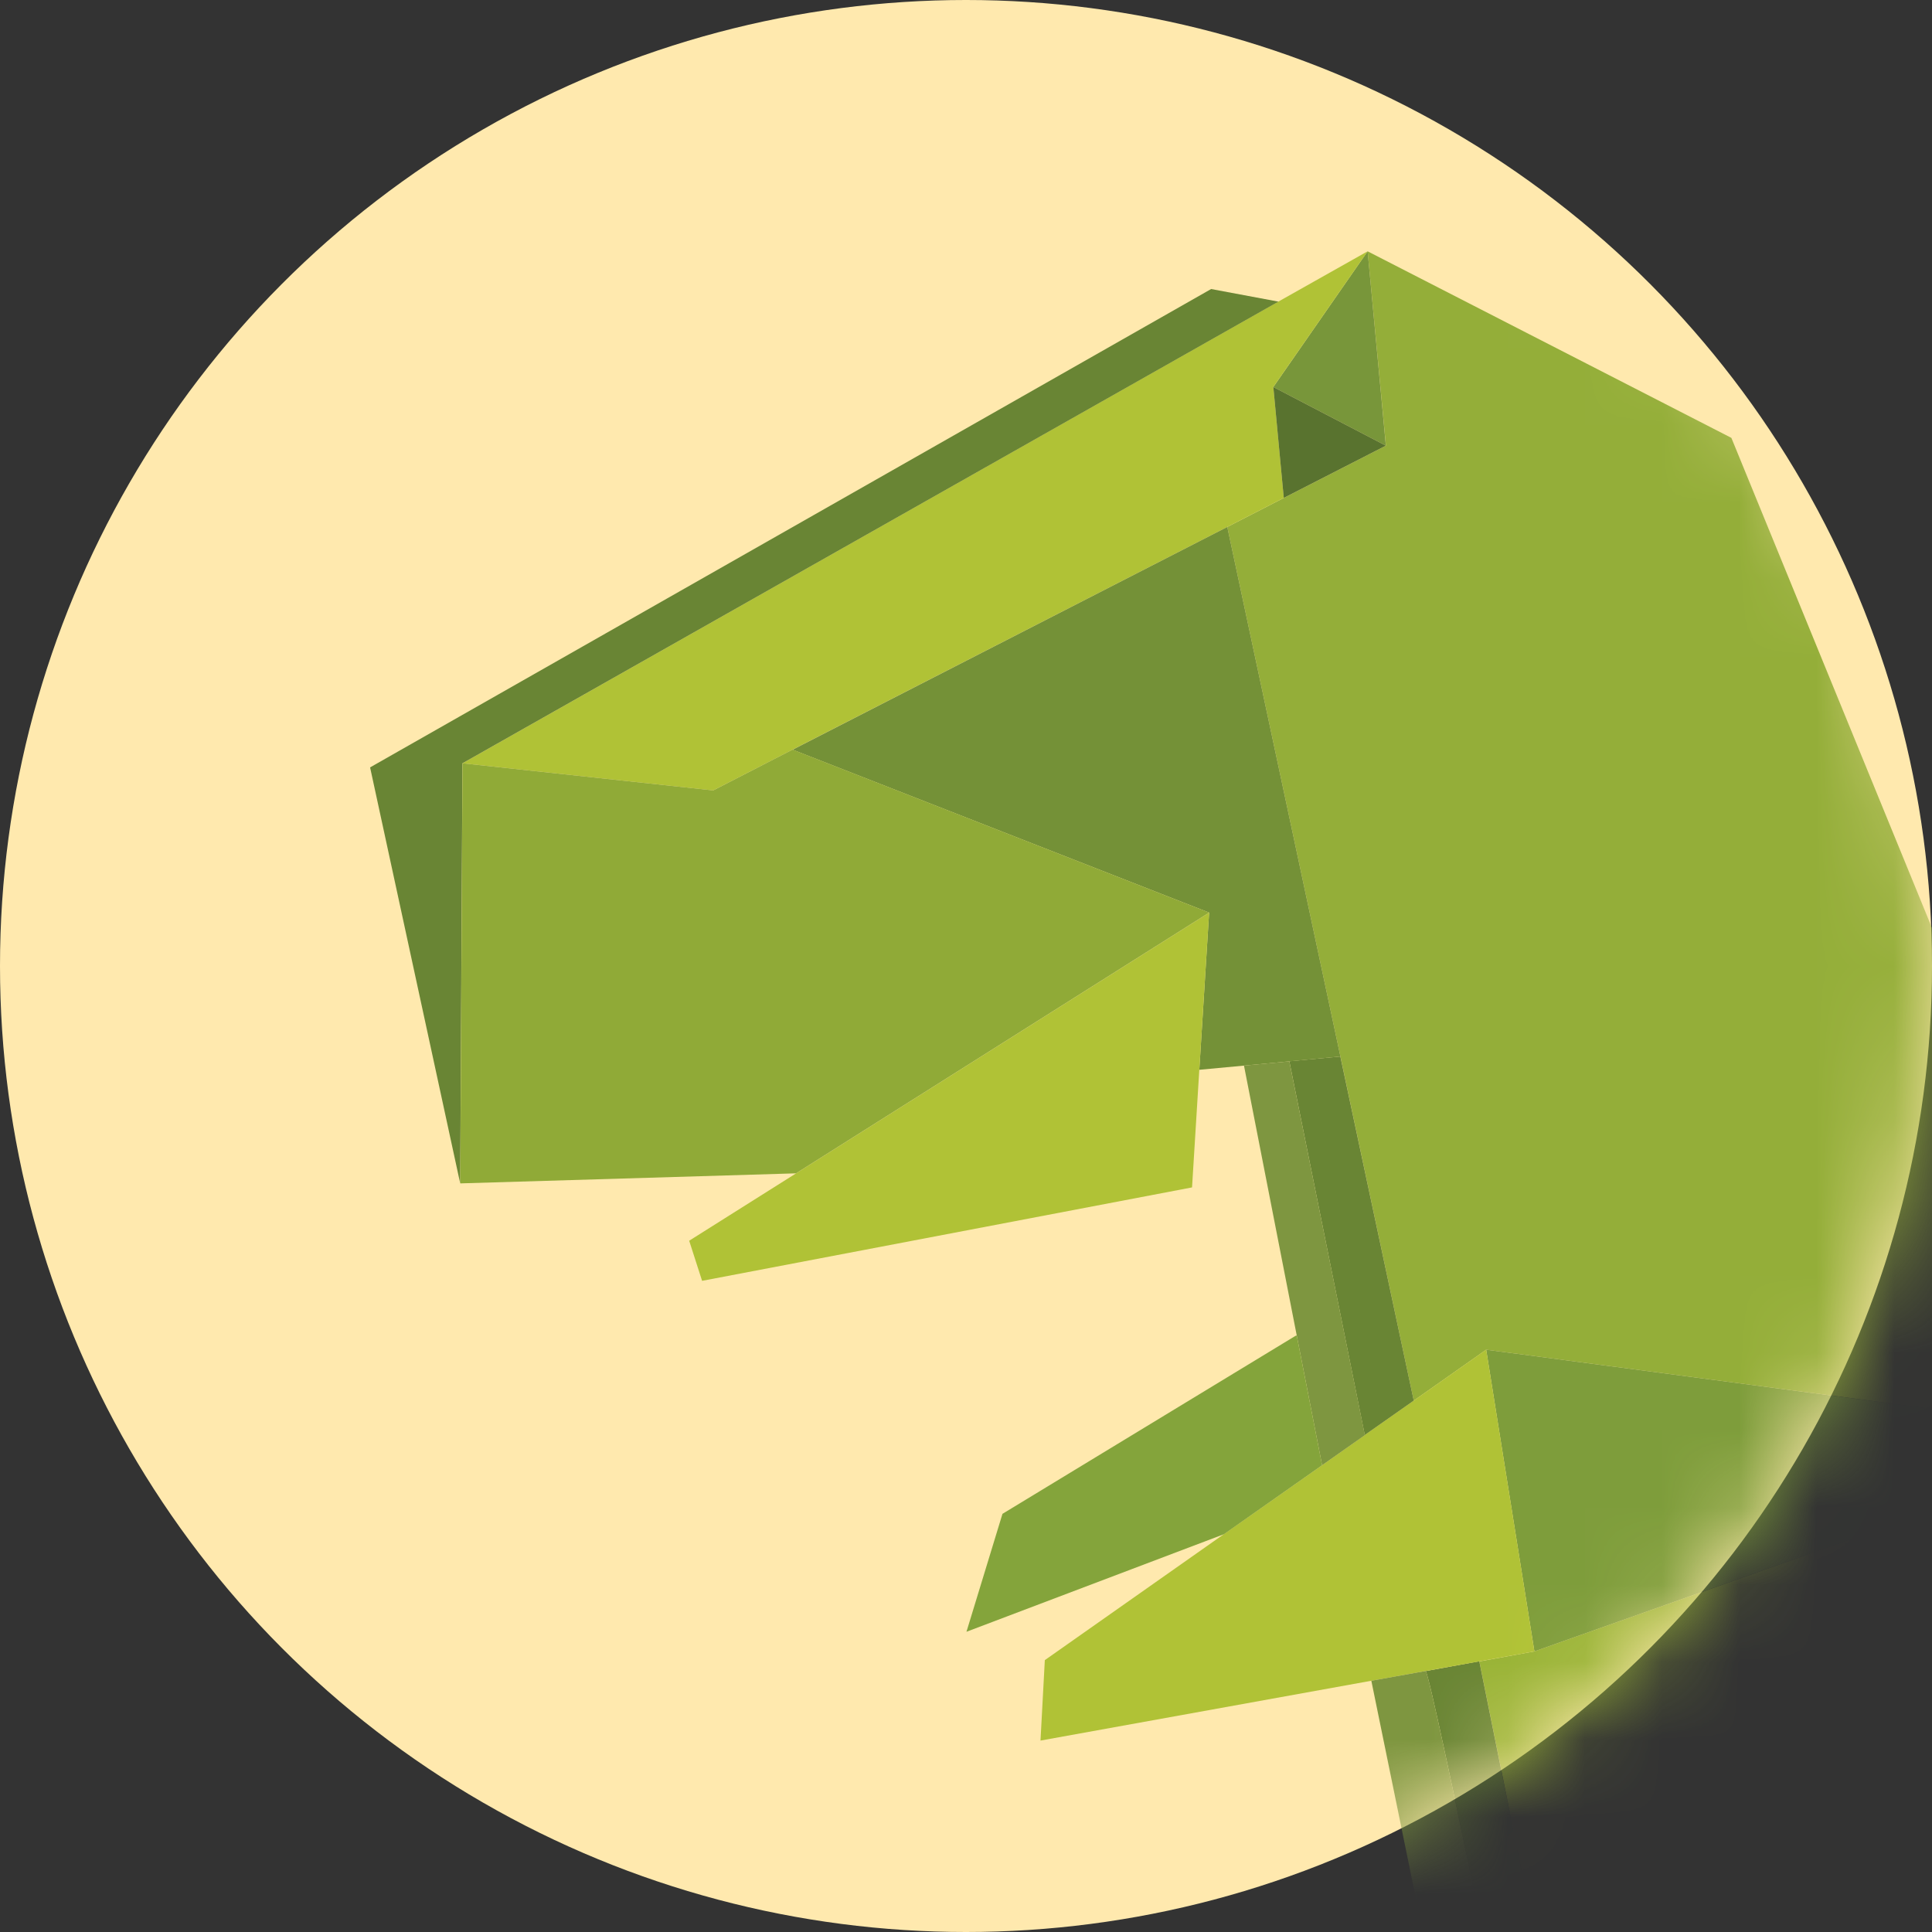 <svg width="25" height="25" viewBox="0 0 25 25" fill="none" xmlns="http://www.w3.org/2000/svg">
<rect x="0" y="0" width="25" height="25" fill="#333333" stroke="none"/>
<circle cx="12.5" cy="12.5" r="12.5" fill="#FFE9AE"/>
<mask id="mask0" mask-type="alpha" maskUnits="userSpaceOnUse" x="0" y="0" width="25" height="25">
<circle cx="12.5" cy="12.5" r="12.5" fill="#FFE9AE"/>
</mask>
<g mask="url(#mask0)">
<path d="M19.855 21.369L19.143 21.499L20.671 29.066L35.88 27.635L27.694 18.589L19.855 21.369Z" fill="#9AB437"/>
<path d="M16.613 6.443L15.881 6.819L17.345 13.671L18.294 18.124L19.231 17.465L27.694 18.589L22.404 5.666L17.697 3.252L17.934 5.767L16.613 6.443Z" fill="#94AE39"/>
<path d="M19.855 21.369L27.694 18.589L19.231 17.465L19.855 21.369Z" fill="#7E9D3B"/>
<path d="M18.447 21.624C18.511 21.611 19.899 28.504 20.027 29.126L20.669 29.066L19.142 21.497L18.447 21.624Z" fill="#698534"/>
<path d="M18.294 18.124L17.66 18.569L17.66 18.571L17.108 18.96L15.835 19.854L15.834 19.854L13.52 21.482L13.464 22.523L17.745 21.749L18.447 21.623L19.142 21.498L19.855 21.369L19.231 17.465L18.294 18.124Z" fill="#B0C236"/>
<path d="M17.745 21.749L19.27 29.198L20.027 29.126C19.899 28.504 18.511 21.611 18.447 21.623L17.745 21.749Z" fill="#7E9640"/>
<path d="M17.933 5.767L17.697 3.252L16.477 5.008L17.933 5.767Z" fill="#78963A"/>
<path d="M5.985 9.877L9.228 10.228L10.256 9.7L15.88 6.819L16.612 6.443L16.477 5.007L17.697 3.252L16.543 3.902L5.985 9.877Z" fill="#B0C236"/>
<path d="M16.477 5.008L16.612 6.443L17.933 5.767L16.477 5.008Z" fill="#59732F"/>
<path d="M17.66 18.569L18.294 18.124L17.344 13.671L16.684 13.733L17.66 18.569Z" fill="#698534"/>
<path d="M5.984 9.877L16.543 3.903L15.672 3.74L4.789 9.93L5.955 15.313L5.984 9.877Z" fill="#698534"/>
<path d="M17.345 13.671L15.881 6.819L10.257 9.701L15.646 11.809L15.519 13.843L16.097 13.789L16.684 13.734L17.345 13.671Z" fill="#749137"/>
<path d="M17.661 18.571L17.661 18.569L16.684 13.734L16.097 13.789L16.78 17.282L17.108 18.96L17.661 18.571Z" fill="#7E9640"/>
<path d="M17.108 18.96L16.78 17.282L16.765 17.285L12.972 19.589L12.506 21.115L15.834 19.854L15.836 19.854L17.108 18.96Z" fill="#84A43B"/>
<path d="M10.3 15.184L8.918 16.055L9.085 16.574L15.425 15.365L15.519 13.843L15.646 11.81L10.3 15.184Z" fill="#B0C236"/>
<path d="M10.256 9.7L9.229 10.228L5.985 9.877L5.956 15.313L10.3 15.183L15.646 11.809L10.256 9.7Z" fill="#90AA37"/>
</g>
</svg>
